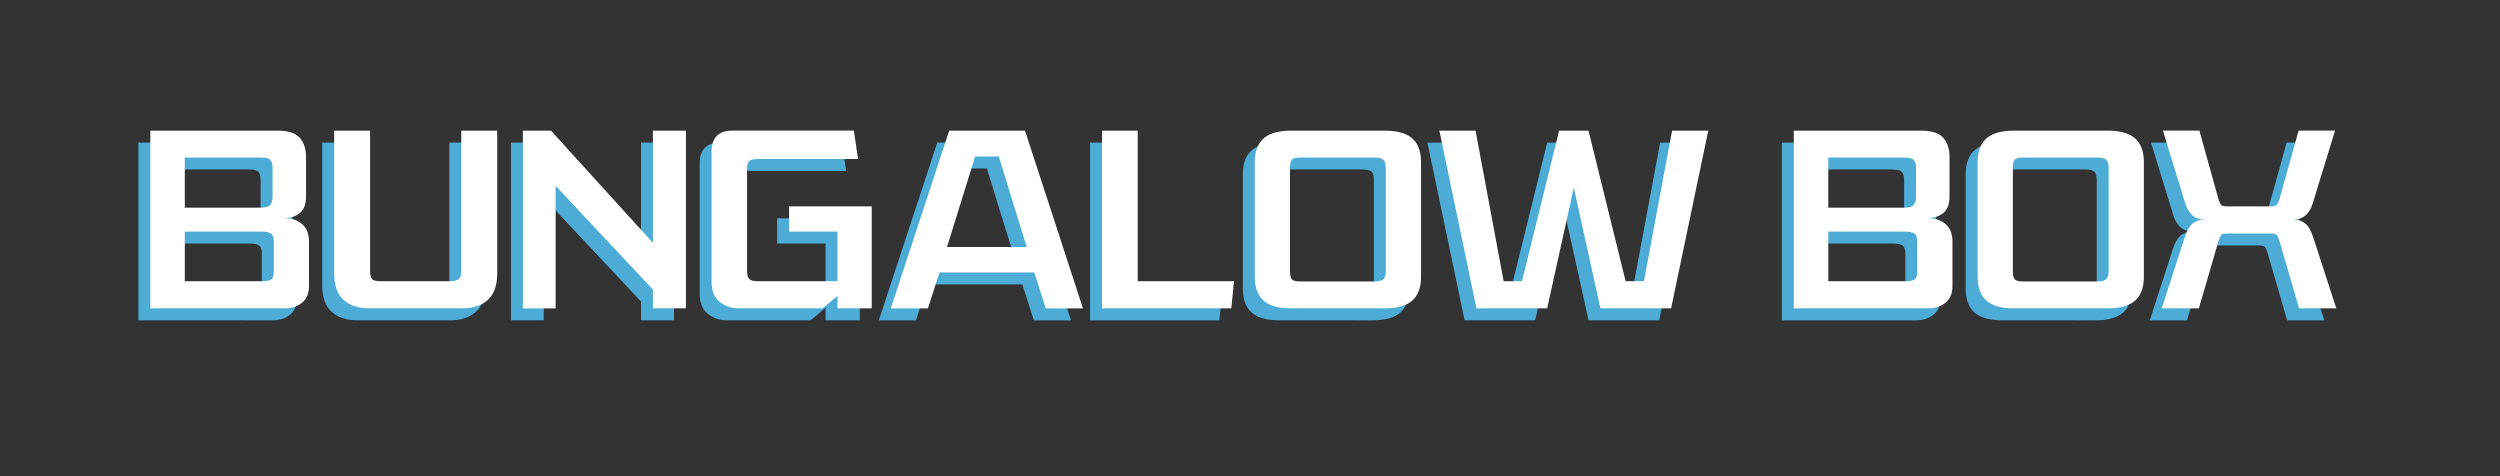 <?xml version="1.0" encoding="utf-8"?>
<!-- Generator: Adobe Illustrator 16.0.0, SVG Export Plug-In . SVG Version: 6.00 Build 0)  -->
<!DOCTYPE svg PUBLIC "-//W3C//DTD SVG 1.1//EN" "http://www.w3.org/Graphics/SVG/1.1/DTD/svg11.dtd">
<svg version="1.1" id="Calque_1" xmlns="http://www.w3.org/2000/svg" xmlns:xlink="http://www.w3.org/1999/xlink" x="0px" y="0px"
	 width="304.302px" height="57.977px" viewBox="0 0 304.302 57.977" enable-background="new 0 0 304.302 57.977"
	 xml:space="preserve">
<rect x="0" y="0" width="304.302" height="57.977" fill="#333333" stroke="none"/>
<g>
	<g>
		<path fill="#4CACD6" d="M36.157,36.25c0,0.911-0.284,1.596-0.849,2.051c-0.564,0.458-1.275,0.686-2.127,0.686H16.845V17.354
			h15.443c1.328,0,2.247,0.293,2.752,0.878c0.507,0.586,0.759,1.375,0.759,2.366v4.822c0,0.317-0.04,0.629-0.12,0.937
			c-0.078,0.307-0.223,0.578-0.431,0.818c-0.208,0.237-0.486,0.431-0.833,0.579c-0.348,0.15-0.779,0.235-1.294,0.254
			c0.594,0,1.086,0.089,1.473,0.266c0.388,0.18,0.7,0.402,0.938,0.67c0.238,0.267,0.401,0.565,0.49,0.891
			c0.09,0.33,0.135,0.642,0.135,0.94V36.25z M31.723,21.879c0-0.3-0.04-0.531-0.12-0.701c-0.079-0.168-0.182-0.292-0.312-0.372
			c-0.128-0.079-0.287-0.128-0.476-0.149c-0.189-0.02-0.391-0.029-0.61-0.029H21.04v6.099h9.226c0.634,0,1.035-0.124,1.204-0.371
			c0.168-0.25,0.253-0.552,0.253-0.908V21.879z M31.872,30.894c0-0.516-0.115-0.852-0.342-1.012c-0.229-0.16-0.62-0.237-1.176-0.237
			H21.04v6.039h9.522c0.456,0,0.789-0.075,0.998-0.222c0.208-0.15,0.312-0.451,0.312-0.909V30.894z"/>
		<path fill="#4CACD6" d="M43.506,38.987c-1.35,0-2.4-0.346-3.154-1.042s-1.13-1.765-1.13-3.213V17.354h4.373v17.11
			c0,0.496,0.09,0.823,0.27,0.983c0.178,0.158,0.525,0.237,1.042,0.237h8.39c0.516,0,0.878-0.084,1.086-0.251
			c0.208-0.17,0.312-0.501,0.312-0.998V17.354h4.375v17.378c0,1.448-0.376,2.518-1.131,3.213s-1.805,1.042-3.154,1.042H43.506z"/>
		<path fill="#4CACD6" d="M82.039,38.987h-4.017v-2.291L66.179,24.077v14.91h-3.987V17.354h3.422l12.408,13.658V17.354h4.017V38.987
			z"/>
		<path fill="#4CACD6" d="M94.595,26.579h10.059v12.408h-4.167v-1.519l-1.814,1.519H88.496c-0.912,0-1.696-0.262-2.35-0.79
			c-0.655-0.525-0.982-1.344-0.982-2.453V19.883c0-1.685,0.852-2.529,2.559-2.529h14.759l0.505,3.452h-12.17
			c-0.555,0-0.917,0.089-1.086,0.268c-0.168,0.179-0.253,0.505-0.253,0.982v12.379c0,0.497,0.095,0.828,0.284,0.998
			c0.187,0.167,0.54,0.251,1.055,0.251h9.67v-6.039h-5.892V26.579z"/>
		<path fill="#4CACD6" d="M112.896,34.614l-1.399,4.374h-4.523l7.113-21.633h9.223l7.053,21.633h-4.524l-1.398-4.374H112.896z
			 M113.818,31.519h9.7l-3.392-11.011h-2.887L113.818,31.519z"/>
		<path fill="#4CACD6" d="M148.752,35.684l-0.327,3.304h-15.741V17.354h4.344v18.33H148.752z"/>
		<path fill="#4CACD6" d="M155.715,38.987c-0.676,0-1.285-0.063-1.831-0.194c-0.546-0.128-1.011-0.342-1.399-0.639
			c-0.386-0.298-0.684-0.695-0.892-1.192c-0.208-0.494-0.313-1.099-0.313-1.813V21.193c0-0.714,0.104-1.319,0.313-1.816
			c0.208-0.495,0.506-0.893,0.892-1.19c0.388-0.297,0.853-0.51,1.399-0.64c0.545-0.128,1.155-0.194,1.831-0.194h11.366
			c0.673,0,1.283,0.066,1.83,0.194c0.546,0.129,1.012,0.342,1.398,0.64c0.387,0.297,0.684,0.695,0.893,1.19
			c0.208,0.497,0.312,1.102,0.312,1.816v13.956c0,0.714-0.104,1.319-0.312,1.813c-0.208,0.497-0.505,0.894-0.893,1.192
			c-0.386,0.297-0.852,0.511-1.398,0.639c-0.546,0.131-1.156,0.194-1.83,0.194H155.715z M155.566,34.495
			c0,0.495,0.083,0.824,0.253,0.981c0.168,0.16,0.509,0.237,1.026,0.237h8.985c0.516,0,0.878-0.083,1.086-0.251
			c0.209-0.17,0.313-0.501,0.313-0.998V21.879c0-0.498-0.104-0.83-0.313-0.998c-0.208-0.169-0.57-0.253-1.086-0.253h-8.985
			c-0.517,0-0.858,0.078-1.026,0.237c-0.169,0.16-0.253,0.486-0.253,0.982V34.495z"/>
		<path fill="#4CACD6" d="M191.899,17.354l4.522,18.33h2.231l3.422-18.33h4.404l-4.523,21.633h-8.599l-3.244-14.699l-3.244,14.699
			h-8.599l-4.523-21.633h4.404l3.422,18.33h2.231l4.523-18.33H191.899z"/>
		<path fill="#4CACD6" d="M236.203,36.25c0,0.911-0.284,1.596-0.849,2.051c-0.565,0.458-1.275,0.686-2.127,0.686h-16.335V17.354
			h15.443c1.329,0,2.247,0.293,2.752,0.878c0.506,0.586,0.759,1.375,0.759,2.366v4.822c0,0.317-0.04,0.629-0.12,0.937
			c-0.079,0.307-0.223,0.578-0.431,0.818c-0.208,0.237-0.487,0.431-0.833,0.579c-0.348,0.15-0.779,0.235-1.295,0.254
			c0.595,0,1.086,0.089,1.472,0.266c0.388,0.18,0.7,0.402,0.938,0.67c0.238,0.267,0.401,0.565,0.491,0.891
			c0.089,0.33,0.134,0.642,0.134,0.94V36.25z M231.769,21.879c0-0.3-0.04-0.531-0.12-0.701c-0.079-0.168-0.182-0.292-0.312-0.372
			c-0.128-0.079-0.288-0.128-0.476-0.149c-0.188-0.02-0.391-0.029-0.61-0.029h-9.165v6.099h9.226c0.634,0,1.036-0.124,1.205-0.371
			c0.168-0.25,0.252-0.552,0.252-0.908V21.879z M231.918,30.894c0-0.516-0.115-0.852-0.342-1.012
			c-0.228-0.16-0.62-0.237-1.176-0.237h-9.313v6.039h9.522c0.457,0,0.789-0.075,0.998-0.222c0.208-0.15,0.312-0.451,0.312-0.909
			V30.894z"/>
		<path fill="#4CACD6" d="M243.701,38.987c-0.675,0-1.284-0.063-1.83-0.194c-0.546-0.128-1.011-0.342-1.398-0.639
			c-0.386-0.298-0.684-0.695-0.893-1.192c-0.208-0.494-0.312-1.099-0.312-1.813V21.193c0-0.714,0.104-1.319,0.312-1.816
			c0.208-0.495,0.507-0.893,0.893-1.19c0.388-0.297,0.852-0.51,1.398-0.64c0.546-0.128,1.155-0.194,1.83-0.194h11.368
			c0.673,0,1.283,0.066,1.829,0.194c0.546,0.129,1.012,0.342,1.398,0.64c0.388,0.297,0.685,0.695,0.893,1.19
			c0.209,0.497,0.313,1.102,0.313,1.816v13.956c0,0.714-0.104,1.319-0.313,1.813c-0.208,0.497-0.504,0.894-0.893,1.192
			c-0.386,0.297-0.852,0.511-1.398,0.639c-0.546,0.131-1.156,0.194-1.829,0.194H243.701z M243.553,34.495
			c0,0.495,0.083,0.824,0.252,0.981c0.168,0.16,0.51,0.237,1.027,0.237h8.985c0.516,0,0.877-0.083,1.086-0.251
			c0.209-0.17,0.314-0.501,0.314-0.998V21.879c0-0.498-0.104-0.83-0.314-0.998c-0.208-0.169-0.57-0.253-1.086-0.253h-8.985
			c-0.517,0-0.858,0.078-1.027,0.237c-0.169,0.16-0.252,0.486-0.252,0.982V34.495z"/>
		<path fill="#4CACD6" d="M269.618,29.882c-0.397,0-0.639,0.065-0.729,0.193c-0.089,0.128-0.184,0.342-0.283,0.639l-2.409,8.273
			h-4.523l2.797-8.631c0.298-0.91,0.66-1.506,1.086-1.784c0.427-0.276,0.898-0.417,1.414-0.417c-0.258,0-0.506-0.024-0.744-0.076
			c-0.238-0.048-0.466-0.152-0.684-0.312c-0.219-0.157-0.417-0.375-0.595-0.654c-0.179-0.278-0.337-0.654-0.477-1.131l-2.648-8.629
			h4.434l2.35,8.421c0.1,0.297,0.204,0.506,0.313,0.624c0.108,0.119,0.342,0.18,0.699,0.18h5.356c0.336,0,0.565-0.061,0.684-0.18
			c0.119-0.118,0.227-0.327,0.326-0.624l2.352-8.421h4.434l-2.649,8.629c-0.138,0.477-0.297,0.853-0.476,1.131
			c-0.177,0.279-0.376,0.497-0.594,0.654c-0.219,0.16-0.447,0.264-0.686,0.312c-0.238,0.052-0.486,0.076-0.743,0.076
			c0.516,0,0.987,0.141,1.413,0.417c0.427,0.278,0.789,0.874,1.086,1.784l2.798,8.631h-4.523l-2.411-8.273
			c-0.099-0.297-0.198-0.511-0.296-0.639c-0.1-0.128-0.338-0.193-0.714-0.193H269.618z"/>
	</g>
	<g>
		<path fill="#FFFFFF" d="M37.61,34.798c0,0.91-0.284,1.596-0.85,2.051c-0.564,0.458-1.275,0.685-2.126,0.685H18.298V15.901h15.443
			c1.328,0,2.246,0.293,2.752,0.878c0.507,0.586,0.759,1.374,0.759,2.365v4.822c0,0.317-0.04,0.629-0.12,0.937
			c-0.078,0.308-0.223,0.578-0.431,0.818c-0.208,0.238-0.487,0.431-0.833,0.579c-0.348,0.15-0.779,0.235-1.294,0.255
			c0.594,0,1.086,0.089,1.473,0.266c0.387,0.18,0.7,0.402,0.938,0.671c0.238,0.267,0.401,0.564,0.491,0.891
			c0.09,0.33,0.135,0.643,0.135,0.94V34.798z M33.175,20.426c0-0.299-0.04-0.531-0.12-0.701c-0.079-0.168-0.183-0.292-0.312-0.371
			c-0.128-0.079-0.287-0.128-0.476-0.149c-0.189-0.019-0.391-0.029-0.61-0.029h-9.164v6.099h9.226c0.634,0,1.035-0.124,1.204-0.371
			c0.168-0.25,0.252-0.552,0.252-0.908V20.426z M33.324,29.441c0-0.516-0.115-0.852-0.342-1.013c-0.228-0.16-0.62-0.237-1.175-0.237
			h-9.313v6.039h9.522c0.456,0,0.789-0.075,0.997-0.222c0.208-0.15,0.312-0.451,0.312-0.908V29.441z"/>
		<path fill="#FFFFFF" d="M44.959,37.534c-1.35,0-2.4-0.346-3.154-1.042s-1.131-1.765-1.131-3.213V15.901h4.373v17.11
			c0,0.496,0.09,0.823,0.269,0.983c0.178,0.158,0.526,0.237,1.042,0.237h8.391c0.516,0,0.878-0.084,1.086-0.251
			c0.208-0.169,0.312-0.501,0.312-0.998V15.901h4.375v17.378c0,1.448-0.376,2.518-1.131,3.213s-1.805,1.042-3.154,1.042H44.959z"/>
		<path fill="#FFFFFF" d="M83.491,37.534h-4.017v-2.291L67.632,22.625v14.91h-3.987V15.901h3.422L79.474,29.56V15.901h4.017V37.534z
			"/>
		<path fill="#FFFFFF" d="M96.048,25.126h10.059v12.408h-4.167v-1.518l-1.814,1.518H89.948c-0.912,0-1.695-0.262-2.35-0.79
			c-0.655-0.526-0.982-1.344-0.982-2.454V18.43c0-1.685,0.852-2.529,2.559-2.529h14.759l0.506,3.453H92.27
			c-0.556,0-0.918,0.089-1.086,0.267c-0.168,0.18-0.253,0.506-0.253,0.982v12.379c0,0.497,0.095,0.828,0.284,0.998
			c0.187,0.167,0.54,0.251,1.055,0.251h9.67v-6.039h-5.891V25.126z"/>
		<path fill="#FFFFFF" d="M114.35,33.161l-1.399,4.374h-4.523l7.113-21.633h9.223l7.053,21.633h-4.524l-1.398-4.374H114.35z
			 M115.271,30.066h9.7l-3.391-11.011h-2.887L115.271,30.066z"/>
		<path fill="#FFFFFF" d="M150.205,34.23l-0.326,3.304h-15.741V15.901h4.344v18.33H150.205z"/>
		<path fill="#FFFFFF" d="M157.168,37.534c-0.675,0-1.285-0.063-1.831-0.194c-0.546-0.128-1.011-0.342-1.399-0.639
			c-0.386-0.298-0.684-0.695-0.892-1.192c-0.208-0.494-0.313-1.099-0.313-1.813V19.741c0-0.715,0.104-1.32,0.313-1.816
			c0.208-0.495,0.506-0.893,0.892-1.189c0.388-0.297,0.853-0.51,1.399-0.64c0.546-0.127,1.155-0.194,1.831-0.194h11.367
			c0.673,0,1.283,0.066,1.83,0.194c0.546,0.13,1.012,0.343,1.398,0.64c0.388,0.297,0.684,0.694,0.893,1.189
			c0.208,0.497,0.313,1.102,0.313,1.816v13.955c0,0.715-0.104,1.319-0.313,1.813c-0.208,0.497-0.505,0.894-0.893,1.192
			c-0.386,0.297-0.852,0.511-1.398,0.639c-0.546,0.131-1.157,0.194-1.83,0.194H157.168z M157.019,33.042
			c0,0.495,0.084,0.824,0.253,0.981c0.168,0.16,0.51,0.237,1.027,0.237h8.985c0.516,0,0.878-0.082,1.086-0.251
			c0.209-0.17,0.313-0.501,0.313-0.998V20.426c0-0.498-0.104-0.83-0.313-0.998c-0.208-0.169-0.57-0.253-1.086-0.253h-8.985
			c-0.517,0-0.858,0.079-1.027,0.237c-0.169,0.16-0.253,0.486-0.253,0.982V33.042z"/>
		<path fill="#FFFFFF" d="M193.352,15.901l4.522,18.33h2.231l3.422-18.33h4.404l-4.523,21.633h-8.599l-3.244-14.699l-3.243,14.699
			h-8.599L175.2,15.901h4.404l3.421,18.33h2.232l4.523-18.33H193.352z"/>
		<path fill="#FFFFFF" d="M237.656,34.798c0,0.91-0.284,1.596-0.849,2.051c-0.565,0.458-1.275,0.685-2.127,0.685h-16.335V15.901
			h15.443c1.328,0,2.246,0.293,2.752,0.878c0.506,0.586,0.759,1.374,0.759,2.365v4.822c0,0.317-0.04,0.629-0.12,0.937
			c-0.079,0.308-0.223,0.578-0.431,0.818c-0.208,0.238-0.487,0.431-0.833,0.579c-0.348,0.15-0.779,0.235-1.295,0.255
			c0.595,0,1.086,0.089,1.472,0.266c0.388,0.18,0.7,0.402,0.938,0.671c0.238,0.267,0.401,0.564,0.49,0.891
			c0.089,0.33,0.135,0.643,0.135,0.94V34.798z M233.222,20.426c0-0.299-0.04-0.531-0.12-0.701c-0.079-0.168-0.182-0.292-0.312-0.371
			c-0.128-0.079-0.287-0.128-0.476-0.149c-0.188-0.019-0.391-0.029-0.61-0.029h-9.165v6.099h9.225c0.635,0,1.036-0.124,1.205-0.371
			c0.168-0.25,0.252-0.552,0.252-0.908V20.426z M233.371,29.441c0-0.516-0.115-0.852-0.343-1.013
			c-0.228-0.16-0.62-0.237-1.175-0.237h-9.313v6.039h9.522c0.456,0,0.789-0.075,0.998-0.222c0.208-0.15,0.312-0.451,0.312-0.908
			V29.441z"/>
		<path fill="#FFFFFF" d="M245.154,37.534c-0.675,0-1.284-0.063-1.83-0.194c-0.546-0.128-1.011-0.342-1.398-0.639
			c-0.386-0.298-0.684-0.695-0.893-1.192c-0.208-0.494-0.313-1.099-0.313-1.813V19.741c0-0.715,0.104-1.32,0.313-1.816
			c0.208-0.495,0.507-0.893,0.893-1.189c0.387-0.297,0.852-0.51,1.398-0.64c0.546-0.127,1.155-0.194,1.83-0.194h11.367
			c0.673,0,1.284,0.066,1.83,0.194c0.546,0.13,1.012,0.343,1.398,0.64c0.388,0.297,0.685,0.694,0.893,1.189
			c0.208,0.497,0.313,1.102,0.313,1.816v13.955c0,0.715-0.104,1.319-0.313,1.813c-0.208,0.497-0.504,0.894-0.893,1.192
			c-0.386,0.297-0.852,0.511-1.398,0.639c-0.546,0.131-1.156,0.194-1.83,0.194H245.154z M245.006,33.042
			c0,0.495,0.083,0.824,0.252,0.981c0.168,0.16,0.51,0.237,1.027,0.237h8.985c0.516,0,0.877-0.082,1.086-0.251
			c0.209-0.17,0.313-0.501,0.313-0.998V20.426c0-0.498-0.104-0.83-0.313-0.998c-0.208-0.169-0.57-0.253-1.086-0.253h-8.985
			c-0.517,0-0.859,0.079-1.027,0.237c-0.17,0.16-0.252,0.486-0.252,0.982V33.042z"/>
		<path fill="#FFFFFF" d="M271.071,28.429c-0.397,0-0.64,0.065-0.729,0.194c-0.089,0.128-0.184,0.342-0.283,0.639l-2.409,8.272
			h-4.523l2.796-8.631c0.298-0.91,0.66-1.506,1.086-1.784c0.427-0.276,0.898-0.417,1.415-0.417c-0.258,0-0.506-0.024-0.744-0.075
			c-0.238-0.048-0.466-0.153-0.684-0.313c-0.219-0.157-0.417-0.375-0.595-0.654c-0.18-0.278-0.337-0.653-0.478-1.131l-2.647-8.629
			h4.433l2.351,8.421c0.099,0.297,0.204,0.506,0.313,0.624c0.108,0.119,0.341,0.18,0.699,0.18h5.356c0.336,0,0.564-0.061,0.684-0.18
			c0.118-0.118,0.227-0.327,0.326-0.624l2.352-8.421h4.434l-2.649,8.629c-0.138,0.478-0.297,0.853-0.476,1.131
			c-0.177,0.279-0.376,0.497-0.594,0.654c-0.219,0.16-0.446,0.264-0.685,0.313c-0.238,0.051-0.486,0.075-0.743,0.075
			c0.515,0,0.986,0.141,1.413,0.417c0.427,0.278,0.789,0.874,1.086,1.784l2.798,8.631h-4.523l-2.411-8.272
			c-0.1-0.297-0.198-0.511-0.296-0.639c-0.101-0.128-0.338-0.194-0.714-0.194H271.071z"/>
	</g>
</g>
</svg>
